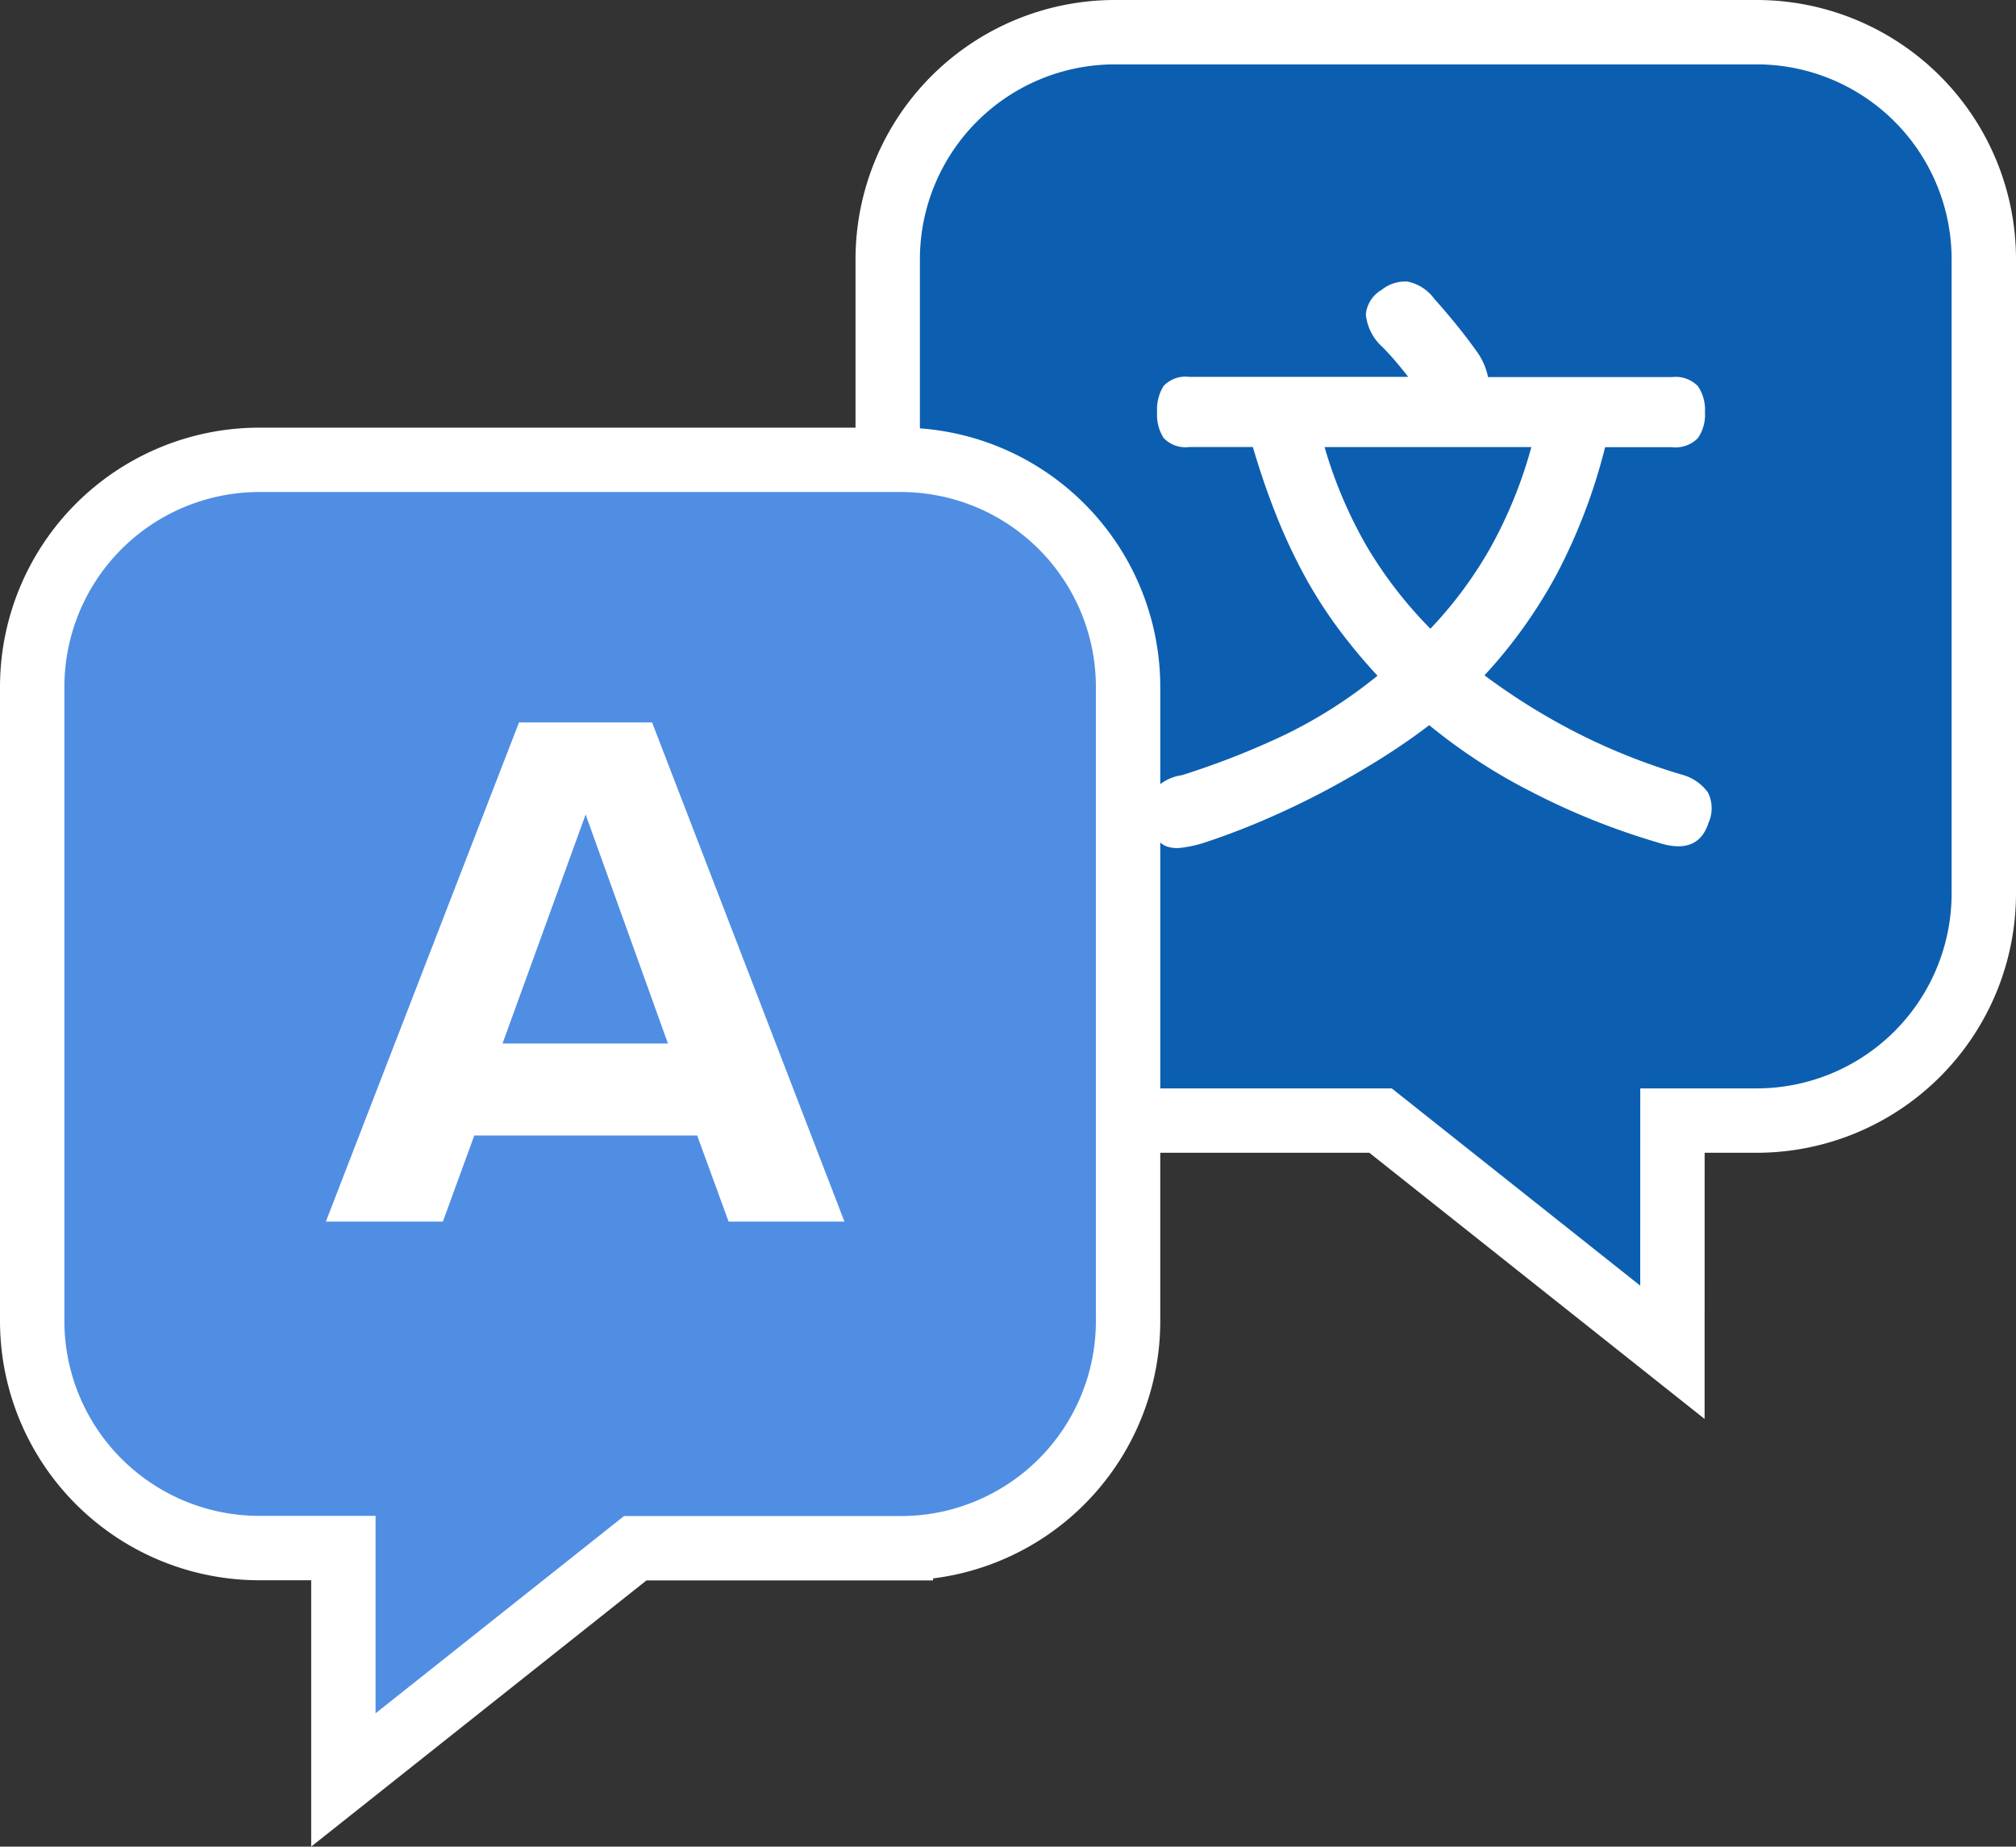 <svg xmlns="http://www.w3.org/2000/svg" width="46.969" height="43.034" viewBox="0 0 46.969 43.034"><rect x="0" y="0" width="46.969" height="43.034" fill="#333333" stroke="none"/><defs><style>.a{fill:#0c5fb0;}.a,.c{stroke:#fff;stroke-width:1.5px;fill-rule:evenodd;}.b{fill:#fff;}.c{fill:#508ee3;}</style></defs><g transform="translate(0.75 0.75)"><g transform="translate(0 0)"><g transform="translate(0 0)"><path class="a" d="M7.255,0l6.8,5.4h6.188A5.294,5.294,0,0,1,25.537,10.7V25.47a5.294,5.294,0,0,1-5.294,5.294H5.294A5.294,5.294,0,0,1,0,25.47V10.7A5.294,5.294,0,0,1,5.294,5.4h1.96Z" transform="translate(45.469 30.764) rotate(180)"/><path class="b" d="M29.255,7.01a1.569,1.569,0,0,1,.288.63h4.289a.724.724,0,0,1,.6.212.979.979,0,0,1,.164.61.954.954,0,0,1-.164.6.724.724,0,0,1-.6.212H32.27a13.254,13.254,0,0,1-1.131,2.967,11.528,11.528,0,0,1-1.679,2.35,14.95,14.95,0,0,0,2.131,1.329,14.4,14.4,0,0,0,2.473.987,1.1,1.1,0,0,1,.6.411.824.824,0,0,1,.014.713q-.247.767-1.192.452A16.521,16.521,0,0,1,30.543,17.3a13.133,13.133,0,0,1-2.371-1.548q-.534.411-1.172.808t-1.315.754q-.678.356-1.384.658t-1.377.521a2.811,2.811,0,0,1-.528.116.752.752,0,0,1-.349-.034.454.454,0,0,1-.219-.185,1.556,1.556,0,0,1-.151-.336.916.916,0,0,1,0-.7,1.115,1.115,0,0,1,.74-.438,18.755,18.755,0,0,0,2.391-.939A11.055,11.055,0,0,0,26.967,14.6a12.971,12.971,0,0,1-.952-1.151,10.5,10.5,0,0,1-.781-1.24,13.15,13.15,0,0,1-.637-1.377q-.288-.726-.534-1.562h-1.48a.7.7,0,0,1-.6-.212,1.018,1.018,0,0,1-.151-.6,1.045,1.045,0,0,1,.151-.61.7.7,0,0,1,.6-.212h5.1q-.137-.178-.295-.363t-.308-.336a1.162,1.162,0,0,1-.384-.761.737.737,0,0,1,.37-.569.868.868,0,0,1,.6-.192,1.025,1.025,0,0,1,.623.4q.233.26.486.569T29.255,7.01ZM25.734,9.271a10.4,10.4,0,0,0,1,2.343A9.917,9.917,0,0,0,28.2,13.505a9.585,9.585,0,0,0,1.4-1.891,10.508,10.508,0,0,0,.952-2.343Z" transform="translate(4.376 0.397)"/><path class="c" d="M8,39.514l6.8-5.4h6.188a5.294,5.294,0,0,0,5.294-5.294V14.044A5.294,5.294,0,0,0,20.993,8.75H6.044A5.294,5.294,0,0,0,.75,14.044V28.815A5.294,5.294,0,0,0,6.044,34.11H8Z" transform="translate(-0.75 1.216)"/><path class="b" d="M15.625,25.295l-.732-2.006H9.7l-.732,2.006H6.242l4.5-11.633h3.1l4.482,11.633Zm-3.331-9.487-1.936,5.337h3.854Z" transform="translate(0.6 2.423)"/></g></g></g></svg>